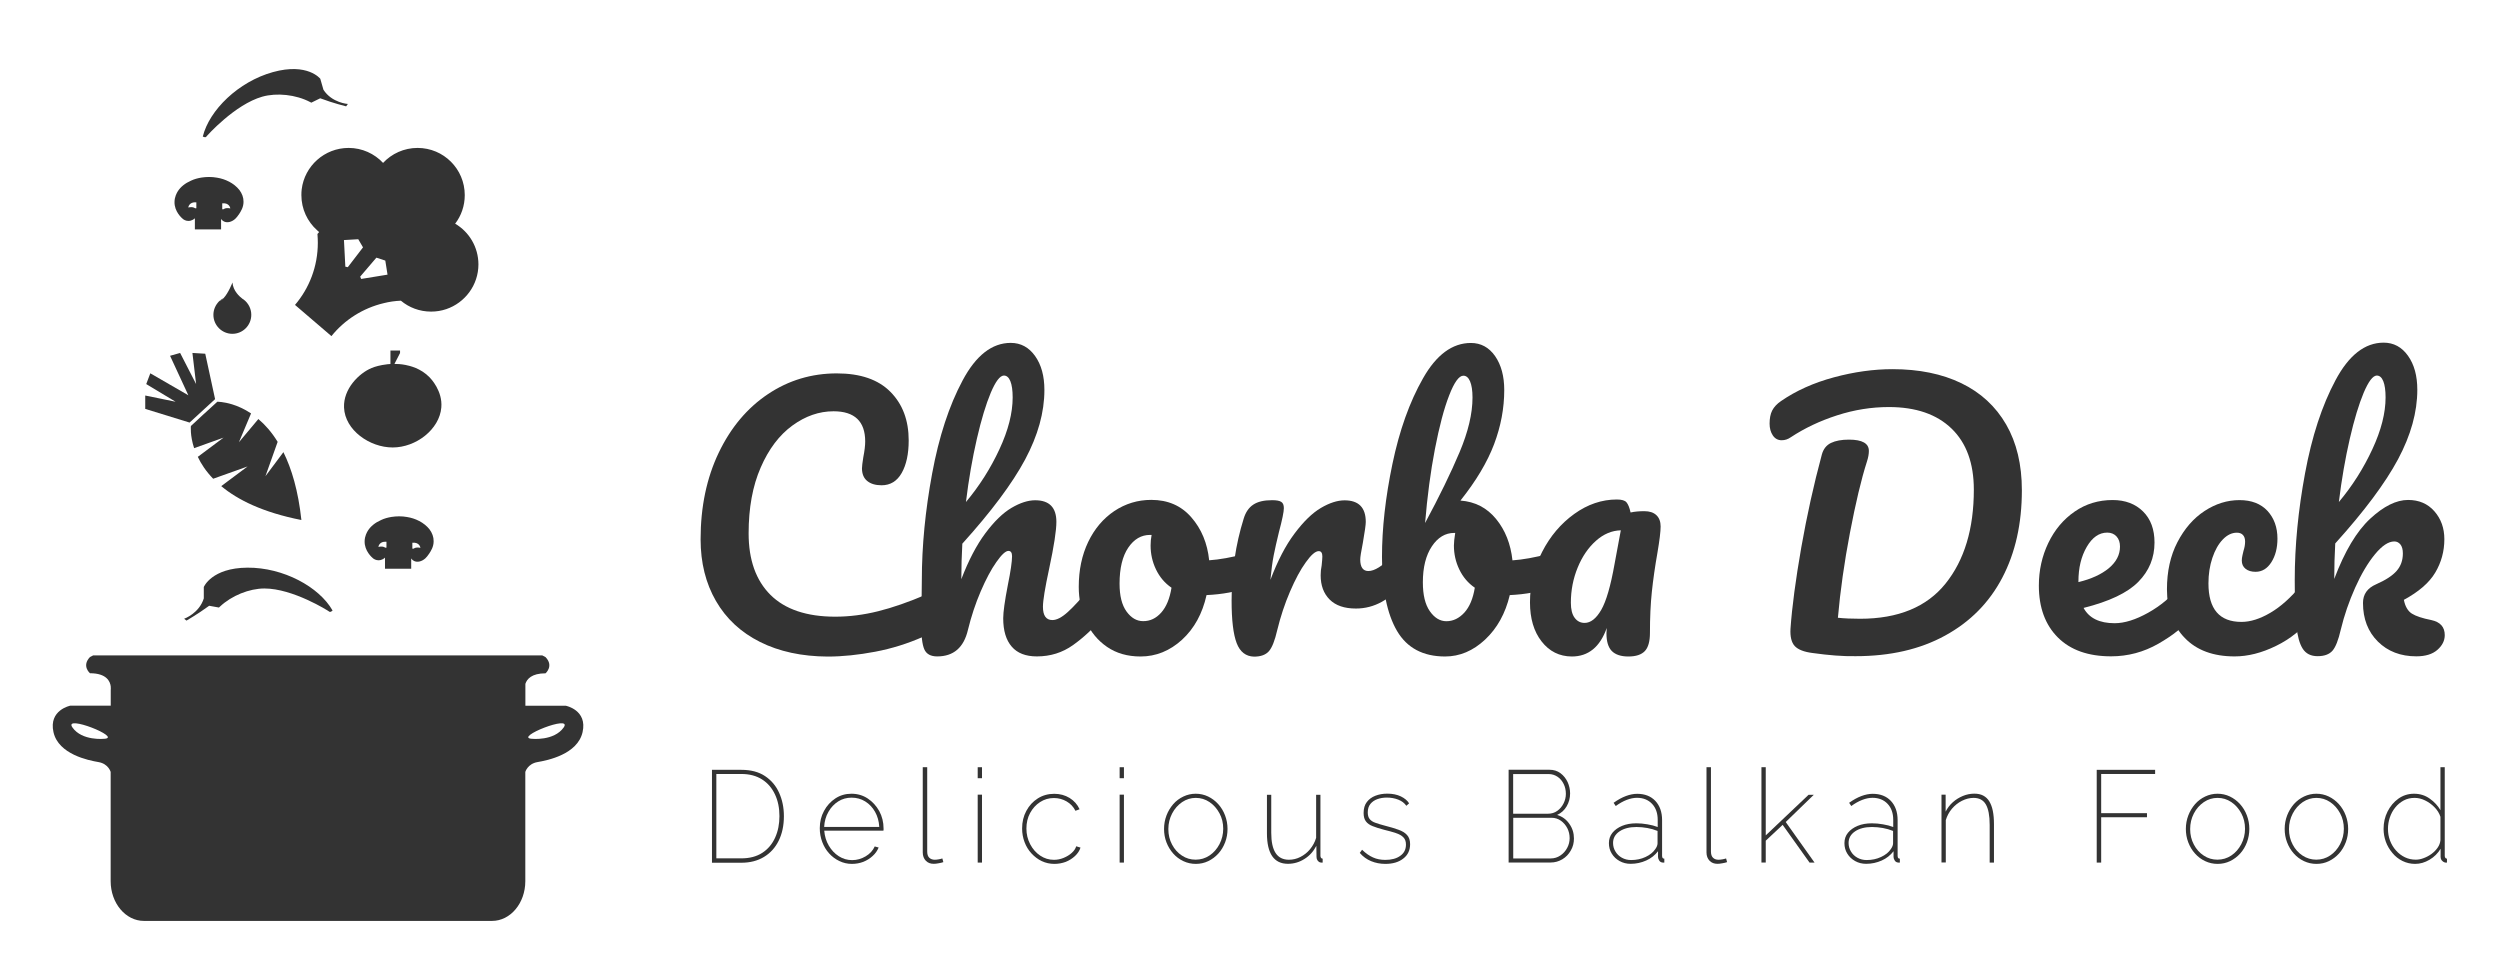 <?xml version="1.0" encoding="utf-8"?>
<!-- Generator: Adobe Illustrator 25.1.0, SVG Export Plug-In . SVG Version: 6.00 Build 0)  -->
<svg version="1.1" id="Layer_1" xmlns="http://www.w3.org/2000/svg" xmlns:xlink="http://www.w3.org/1999/xlink" x="0px" y="0px"
	 viewBox="0 0 325.33 127.11" style="enable-background:new 0 0 325.33 127.11;" xml:space="preserve">
<style type="text/css">
	.st0{fill:#333333;}
</style>
<g id="pot">
	<path class="st0" d="M73.63,91.84h-5.26v-2.85c0.2-0.62,0.81-1.37,2.62-1.37c0,0,1.12-0.95,0-2.11l-0.42-0.22H12.12l-0.41,0.21
		c-1.12,1.17,0,2.11,0,2.11c2.17,0,2.62,1.07,2.7,1.71c0.03,0.27,0,0.46,0,0.46v2.05H9.15c0,0-2.84,0.56-2.19,3.45
		s4.56,3.67,5.85,3.89c1.3,0.22,1.59,1.28,1.59,1.28v14.22c0,2.85,1.94,5.17,4.33,5.17h45.3c2.39,0,4.33-2.31,4.33-5.17v-14.22
		c0,0,0.3-1.06,1.59-1.28c1.29-0.22,5.2-1,5.86-3.89S73.63,91.84,73.63,91.84z M13.57,96.14c0,0-2.89,0.31-4.14-1.47
		C8.17,92.89,15.99,96,13.57,96.14z M73.35,94.67c-1.26,1.78-4.14,1.47-4.14,1.47C66.79,96,74.61,92.89,73.35,94.67z"/>
	<g id="Carot">
		<path class="st0" d="M28.79,63.26l3.43-2.56l-4.48,1.6c-0.94-0.97-1.58-1.95-2-2.85l3.35-2.5l-3.83,1.37
			c-0.55-1.68-0.42-2.88-0.42-2.88l1.69-1.57l0.04-0.03l1.71-1.56c0,0,0.78-0.01,1.93,0.34c0.71,0.22,1.56,0.58,2.46,1.18
			l-1.58,3.75l2.53-3.02c0.86,0.73,1.73,1.69,2.51,2.97l-1.59,4.47l2.34-3.13c1.07,2.16,1.93,5.02,2.34,8.83
			C34.2,66.68,30.92,65.04,28.79,63.26z"/>
		<polygon class="st0" points="18.9,51.47 18.9,53.21 24.67,54.99 27.99,51.94 26.71,46.03 25.04,45.93 25.52,49.98 23.44,45.93 
			22.13,46.3 24.51,51.44 19.56,48.58 19.03,49.98 22.85,52.28 		"/>
	</g>
	<path class="st0" d="M55.89,68.88c-0.34-0.43-0.8-0.8-1.35-1.09c-0.01,0-0.01-0.01-0.03-0.01c-0.46-0.24-0.98-0.41-1.54-0.5
		c-0.33-0.06-0.67-0.09-1.03-0.09c-0.34,0-0.67,0.03-1,0.08c-0.47,0.08-0.92,0.2-1.32,0.39c-0.01,0-0.03,0.01-0.04,0.02
		c-0.74,0.32-1.34,0.8-1.7,1.37c-0.13,0.21-0.42,0.71-0.43,1.38c-0.03,1.27,0.95,2.11,1.11,2.24c0.09,0.06,0.33,0.24,0.68,0.24
		c0.49,0.01,0.81-0.29,0.86-0.35v1.45h3.41v-1.34c0.14,0.2,0.3,0.3,0.39,0.34c0.43,0.2,0.99,0.06,1.44-0.34
		c0.15-0.14,0.34-0.36,0.52-0.64c0.22-0.34,0.57-0.87,0.57-1.59C56.44,69.88,56.24,69.35,55.89,68.88z M50.29,71.27h-0.17
		c0,0-0.23-0.24-0.88-0.1c0,0,0.09-0.76,1.05-0.67V71.27z M53.83,71.4h-0.17v-0.77c0.96-0.1,1.05,0.66,1.05,0.66
		C54.05,71.16,53.83,71.4,53.83,71.4z"/>
	<path class="st0" d="M31.15,24.72c-0.34-0.43-0.8-0.8-1.35-1.09c-0.01,0-0.01-0.01-0.03-0.01c-0.46-0.24-0.98-0.41-1.54-0.5
		c-0.33-0.06-0.67-0.09-1.03-0.09c-0.34,0-0.67,0.03-1,0.08c-0.47,0.08-0.92,0.2-1.32,0.39c-0.01,0-0.03,0.01-0.04,0.02
		c-0.74,0.32-1.34,0.8-1.7,1.37c-0.13,0.21-0.42,0.71-0.43,1.38c-0.03,1.27,0.95,2.11,1.11,2.24c0.09,0.06,0.33,0.24,0.68,0.24
		c0.49,0.01,0.81-0.29,0.86-0.35v1.45h3.41v-1.36c0.14,0.2,0.3,0.3,0.39,0.34c0.43,0.2,0.99,0.06,1.44-0.34
		c0.15-0.14,0.34-0.36,0.52-0.64c0.22-0.34,0.57-0.87,0.57-1.59C31.7,25.71,31.5,25.18,31.15,24.72z M25.55,27.1h-0.17
		c0,0-0.23-0.24-0.88-0.1c0,0,0.09-0.76,1.05-0.67V27.1z M29.09,27.23h-0.17v-0.77c0.96-0.1,1.05,0.66,1.05,0.66
		C29.32,26.99,29.09,27.23,29.09,27.23z"/>
	<path class="st0" d="M48.99,72.9"/>
	<path class="st0" d="M23.96,80.52c0,0,1.96-0.7,2.56-2.65v-1.48c0,0,1.01-2.49,5.68-2.52s9.33,2.5,11.08,5.58
		c0,0-0.28,0.27-0.42,0.15s-4.75-3.02-8.45-3.02c-1.95,0-4.27,0.92-5.8,2.37c-0.05,0.05-0.09,0.09-0.12,0.11
		c-0.42-0.08-0.85-0.15-1.27-0.23c-0.36,0.26-0.73,0.52-1.12,0.78c-0.63,0.42-1.24,0.8-1.83,1.15
		C24.16,80.68,24.06,80.6,23.96,80.52z"/>
	<path class="st0" d="M45.27,13.53c0,0-2.08-0.14-3.18-1.85l-0.41-1.43c0,0-1.65-2.12-6.16-0.87s-8.29,4.96-9.13,8.39
		c0,0,0.34,0.18,0.45,0.02c0.11-0.15,3.74-4.2,7.29-5.21c1.88-0.53,4.36-0.28,6.23,0.7c0.06,0.03,0.11,0.06,0.15,0.08
		c0.39-0.19,0.77-0.38,1.16-0.57c0.42,0.15,0.85,0.3,1.29,0.45c0.72,0.23,1.41,0.43,2.08,0.6C45.12,13.73,45.19,13.63,45.27,13.53z"
		/>
	<path class="st0" d="M29.03,38.83c0.02-0.01,0.03-0.02,0.05-0.03c-0.16,0.17-0.32,0.3-0.5,0.35
		C28.72,39.02,28.87,38.91,29.03,38.83z"/>
	<path class="st0" d="M31.7,38.99c0,0-0.06-0.04-0.17-0.11C31.6,38.91,31.65,38.95,31.7,38.99z"/>
	<path class="st0" d="M32.7,40.97c0,1.36-1.1,2.47-2.46,2.47c-1.36,0-2.47-1.11-2.47-2.47c0-0.69,0.29-1.31,0.74-1.76
		c0,0,0,0,0.01,0c0.02-0.02,0.04-0.04,0.06-0.06h0.01c0.17-0.05,0.34-0.18,0.5-0.35c0.64-0.67,1.16-2.04,1.16-2.04
		c0.08,1.1,0.93,1.84,1.3,2.12c0.1,0.08,0.17,0.11,0.17,0.11C32.31,39.44,32.7,40.16,32.7,40.97z"/>
	<path class="st0" d="M28.58,39.15c-0.03,0.02-0.04,0.04-0.06,0.06c-0.01,0-0.01,0-0.01,0C28.43,39.21,28.45,39.19,28.58,39.15z"/>
	<path class="st0" d="M57.43,53.03c-0.24,2.84-3.28,5.2-6.33,5.2c-2.98,0-6.21-2.24-6.33-5.2c-0.1-2.42,1.93-4.45,3.59-5.14
		c0.48-0.2,1.17-0.38,1.93-0.47l0.13-0.02c0.13-0.01,0.25-0.03,0.39-0.03v-1.75h1.25v0.32l-0.73,1.42c0.33,0,0.83,0.01,1.43,0.13
		c0.53,0.11,1.98,0.41,3.15,1.62C56.04,49.24,57.62,50.88,57.43,53.03z"/>
	<path class="st0" d="M59.23,29.11c0.79-1.03,1.25-2.32,1.25-3.72c0-3.4-2.75-6.14-6.14-6.14c-1.77,0-3.37,0.75-4.49,1.95
		c-1.12-1.2-2.72-1.95-4.48-1.95c-3.14,0-5.74,2.35-6.11,5.39c-0.03,0.25-0.04,0.5-0.04,0.75c0,1.82,0.79,3.45,2.04,4.57
		c0.09,0.08,0.18,0.16,0.27,0.24l-0.22,0.25c0.03,0.38,0.05,0.76,0.05,1.14c0,3.08-1.11,5.91-2.97,8.09l4.74,4.06
		c1.7-2.11,4.08-3.64,6.81-4.29c0.72-0.18,1.46-0.29,2.23-0.32c1.06,0.89,2.43,1.42,3.93,1.42c0.69,0,1.35-0.11,1.97-0.32
		c2.43-0.82,4.19-3.12,4.19-5.83C62.25,32.14,61.04,30.17,59.23,29.11z M44.94,34.7l-0.18-3.46l1.86-0.11l0.62,1.06l-1.98,2.58
		L44.94,34.7z M47,36.3L46.87,36l2.11-2.47l1.16,0.38l0.29,1.83L47,36.3z"/>
</g>
<g>
	<path class="st0" d="M98.91,83.54c-2.5-1.25-4.41-3.03-5.74-5.33c-1.33-2.3-2-4.98-2-8.03c0-4.23,0.79-7.99,2.36-11.27
		c1.57-3.28,3.71-5.82,6.4-7.62c2.69-1.8,5.68-2.7,8.97-2.7c3.06,0,5.39,0.8,6.97,2.4c1.59,1.6,2.38,3.71,2.38,6.33
		c0,1.76-0.31,3.17-0.91,4.23c-0.61,1.07-1.48,1.6-2.62,1.6c-0.79,0-1.42-0.19-1.87-0.56c-0.45-0.37-0.68-0.92-0.68-1.64
		c0-0.26,0.06-0.73,0.17-1.43c0.17-0.86,0.25-1.55,0.25-2.07c0-2.62-1.38-3.93-4.12-3.93c-1.87,0-3.66,0.62-5.36,1.86
		c-1.7,1.24-3.08,3.06-4.12,5.46c-1.05,2.4-1.57,5.26-1.57,8.57c0,3.45,0.95,6.12,2.85,8.01c1.9,1.88,4.71,2.83,8.42,2.83
		c1.84,0,3.71-0.24,5.59-0.71c1.89-0.47,3.98-1.2,6.27-2.18c0.43-0.17,0.78-0.26,1.06-0.26c0.45,0,0.79,0.17,1.02,0.52
		c0.23,0.34,0.34,0.79,0.34,1.34c0,1.76-0.94,3.05-2.81,3.89c-2.01,0.89-4.1,1.55-6.27,1.96s-4.23,0.63-6.19,0.63
		C104.34,85.42,101.4,84.79,98.91,83.54z"/>
	<path class="st0" d="M144.14,76.09c0.21,0.35,0.32,0.82,0.32,1.42c0,1.15-0.27,2.04-0.81,2.68c-1.3,1.53-2.64,2.78-4.02,3.76
		c-1.38,0.98-2.94,1.47-4.7,1.47c-1.45,0-2.54-0.42-3.27-1.27c-0.74-0.85-1.11-2.08-1.11-3.69c0-0.81,0.2-2.25,0.6-4.32
		c0.37-1.81,0.55-3.07,0.55-3.76c0-0.46-0.16-0.69-0.47-0.69c-0.37,0-0.89,0.48-1.57,1.45c-0.68,0.96-1.36,2.24-2.04,3.82
		c-0.68,1.58-1.23,3.25-1.66,5.01c-0.54,2.3-1.87,3.45-4,3.45c-0.85,0-1.41-0.31-1.68-0.93c-0.27-0.62-0.4-1.73-0.4-3.35
		c0-0.92,0.01-1.66,0.04-2.2l0.04-3.45c0-4.43,0.45-9.05,1.34-13.86c0.89-4.81,2.21-8.84,3.96-12.11c1.74-3.27,3.83-4.9,6.27-4.9
		c1.3,0,2.36,0.57,3.17,1.71c0.81,1.14,1.21,2.61,1.21,4.42c0,2.91-0.84,5.92-2.51,9.05c-1.67,3.12-4.4,6.77-8.17,10.95
		c-0.08,1.5-0.13,3.04-0.13,4.62c0.94-2.45,1.98-4.44,3.13-5.98c1.15-1.54,2.28-2.64,3.4-3.3c1.12-0.66,2.15-0.99,3.08-0.99
		c1.84,0,2.76,0.94,2.76,2.81c0,1.12-0.31,3.15-0.94,6.09c-0.54,2.5-0.81,4.16-0.81,4.96c0,1.15,0.41,1.73,1.23,1.73
		c0.57,0,1.24-0.35,2.02-1.06c0.78-0.7,1.82-1.85,3.13-3.43c0.34-0.4,0.72-0.6,1.15-0.6C143.63,75.57,143.92,75.74,144.14,76.09z
		 M128.93,51.11c-0.62,1.48-1.23,3.48-1.81,6c-0.58,2.52-1.06,5.26-1.42,8.22c1.76-2.1,3.21-4.39,4.36-6.87
		c1.15-2.47,1.72-4.72,1.72-6.74c0-0.92-0.1-1.63-0.3-2.12c-0.2-0.49-0.48-0.73-0.85-0.73C130.12,48.89,129.56,49.63,128.93,51.11z"
		/>
	<path class="st0" d="M163.55,72.51c0.2,0.38,0.3,0.85,0.3,1.43c0,1.38-0.41,2.2-1.23,2.46c-1.7,0.6-3.57,0.95-5.61,1.04
		c-0.54,2.42-1.6,4.35-3.19,5.81c-1.59,1.45-3.39,2.18-5.4,2.18c-1.7,0-3.15-0.42-4.36-1.25s-2.12-1.94-2.74-3.32
		c-0.62-1.38-0.94-2.88-0.94-4.49c0-2.19,0.41-4.14,1.23-5.85c0.82-1.71,1.96-3.05,3.4-4.02c1.45-0.96,3.05-1.45,4.81-1.45
		c2.15,0,3.89,0.75,5.21,2.27c1.32,1.51,2.09,3.38,2.32,5.59c1.33-0.09,2.92-0.37,4.76-0.86c0.23-0.06,0.43-0.09,0.6-0.09
		C163.07,71.94,163.35,72.13,163.55,72.51z M151.11,79.72c0.67-0.75,1.11-1.83,1.34-3.24c-0.88-0.6-1.55-1.4-2.02-2.38
		c-0.47-0.98-0.7-2.01-0.7-3.11c0-0.46,0.04-0.92,0.13-1.38h-0.21c-1.13,0-2.08,0.55-2.83,1.66c-0.75,1.11-1.13,2.67-1.13,4.68
		c0,1.58,0.3,2.79,0.91,3.63c0.61,0.84,1.33,1.25,2.15,1.25C149.66,80.84,150.44,80.47,151.11,79.72z"/>
	<path class="st0" d="M160.93,83.69c-0.44-1.15-0.66-2.99-0.66-5.53c0-3.74,0.52-7.3,1.57-10.66c0.25-0.83,0.67-1.45,1.25-1.83
		c0.58-0.39,1.4-0.58,2.45-0.58c0.57,0,0.96,0.07,1.19,0.22c0.23,0.14,0.34,0.42,0.34,0.82c0,0.46-0.21,1.5-0.64,3.11
		c-0.28,1.15-0.51,2.16-0.68,3.02c-0.17,0.86-0.31,1.93-0.43,3.2c0.94-2.48,1.98-4.49,3.15-6.04c1.16-1.55,2.3-2.66,3.42-3.32
		c1.12-0.66,2.15-0.99,3.08-0.99c1.84,0,2.76,0.94,2.76,2.81c0,0.37-0.13,1.28-0.38,2.72c-0.23,1.15-0.34,1.87-0.34,2.16
		c0,1.01,0.36,1.51,1.06,1.51c0.79,0,1.81-0.63,3.06-1.9c0.37-0.37,0.75-0.56,1.15-0.56c0.37,0,0.66,0.17,0.87,0.5
		s0.32,0.77,0.32,1.32c0,1.07-0.28,1.9-0.85,2.5c-0.79,0.84-1.72,1.55-2.79,2.14c-1.06,0.59-2.19,0.88-3.38,0.88
		c-1.5,0-2.64-0.39-3.42-1.17c-0.78-0.78-1.17-1.83-1.17-3.15c0-0.43,0.04-0.86,0.13-1.29c0.06-0.58,0.09-0.96,0.09-1.17
		c0-0.46-0.16-0.69-0.47-0.69c-0.43,0-0.99,0.48-1.68,1.45c-0.7,0.96-1.38,2.24-2.06,3.82c-0.68,1.58-1.23,3.25-1.66,5.01
		c-0.31,1.35-0.67,2.27-1.08,2.74c-0.41,0.47-1.06,0.71-1.94,0.71C162.13,85.42,161.37,84.84,160.93,83.69z"/>
	<path class="st0" d="M203.02,72.51c0.2,0.38,0.3,0.85,0.3,1.43c0,0.72-0.1,1.27-0.3,1.66c-0.2,0.39-0.51,0.65-0.94,0.8
		c-1.7,0.6-3.57,0.95-5.61,1.04c-0.57,2.39-1.64,4.32-3.21,5.79s-3.31,2.2-5.21,2.2c-2.86,0-4.95-1.11-6.25-3.32
		c-1.3-2.22-1.96-5.43-1.96-9.63c0-3.71,0.45-7.75,1.36-12.11c0.91-4.36,2.23-8.07,3.98-11.14c1.74-3.07,3.82-4.6,6.23-4.6
		c1.3,0,2.35,0.57,3.15,1.71c0.79,1.14,1.19,2.61,1.19,4.42c0,2.36-0.44,4.71-1.32,7.04c-0.88,2.33-2.34,4.78-4.38,7.34
		c1.9,0.14,3.45,0.94,4.64,2.4c1.19,1.45,1.9,3.25,2.13,5.38c1.33-0.09,2.92-0.37,4.76-0.86c0.17-0.06,0.37-0.09,0.6-0.09
		C202.53,71.94,202.82,72.13,203.02,72.51z M190.56,79.72c0.68-0.75,1.13-1.83,1.36-3.24c-0.88-0.6-1.55-1.4-2.02-2.38
		c-0.47-0.98-0.7-2.01-0.7-3.11c0-0.4,0.06-0.95,0.17-1.64h-0.13c-1.16,0-2.13,0.58-2.91,1.75c-0.78,1.17-1.17,2.73-1.17,4.68
		c0,1.64,0.3,2.89,0.91,3.76s1.33,1.3,2.15,1.3C189.09,80.84,189.87,80.47,190.56,79.72z M188.58,51.46
		c-0.67,1.71-1.28,4.04-1.85,6.97c-0.57,2.94-0.99,6.15-1.28,9.63c1.87-3.48,3.37-6.56,4.49-9.22c1.12-2.66,1.68-5.03,1.68-7.1
		c0-0.92-0.11-1.63-0.32-2.12s-0.5-0.73-0.87-0.73C189.86,48.89,189.24,49.75,188.58,51.46z"/>
	<path class="st0" d="M200.61,83.47c-1.01-1.29-1.51-2.99-1.51-5.09c0-2.3,0.52-4.48,1.57-6.54c1.05-2.06,2.45-3.71,4.19-4.96
		c1.74-1.25,3.59-1.88,5.55-1.88c0.62,0,1.04,0.12,1.25,0.37c0.21,0.25,0.39,0.68,0.53,1.32c0.54-0.12,1.13-0.17,1.79-0.17
		c0.68,0,1.2,0.17,1.57,0.52c0.37,0.35,0.55,0.84,0.55,1.47c0,0.66-0.14,1.81-0.42,3.45c-0.31,1.76-0.55,3.43-0.72,5.03
		c-0.17,1.6-0.25,3.39-0.25,5.38c0,1.09-0.22,1.88-0.66,2.35c-0.44,0.47-1.16,0.71-2.15,0.71c-0.96,0-1.68-0.24-2.15-0.71
		c-0.47-0.48-0.7-1.25-0.7-2.31l0.04-0.69c-0.88,2.48-2.4,3.71-4.55,3.71C202.93,85.42,201.62,84.77,200.61,83.47z M208.37,79.37
		c0.65-1.12,1.23-3.12,1.74-6l0.81-4.36c-1.16,0.03-2.24,0.48-3.23,1.36s-1.79,2.04-2.38,3.48c-0.59,1.44-0.89,2.96-0.89,4.58
		c0,0.86,0.16,1.52,0.49,1.96c0.33,0.45,0.76,0.67,1.3,0.67C207,81.06,207.72,80.49,208.37,79.37z"/>
	<path class="st0" d="M235.89,84.98c-1.13-0.14-1.91-0.45-2.34-0.91c-0.42-0.46-0.61-1.21-0.55-2.25c0.2-2.85,0.67-6.37,1.4-10.56
		c0.74-4.19,1.63-8.22,2.68-12.11c0.2-0.72,0.59-1.22,1.19-1.51c0.6-0.29,1.38-0.43,2.34-0.43c1.73,0,2.59,0.49,2.59,1.47
		c0,0.4-0.08,0.86-0.25,1.38c-0.74,2.3-1.47,5.39-2.21,9.26s-1.26,7.56-1.57,11.07c0.85,0.09,1.81,0.13,2.89,0.13
		c4.96,0,8.67-1.53,11.12-4.58c2.45-3.05,3.68-7.12,3.68-12.22c0-3.42-0.96-6.07-2.89-7.94c-1.93-1.87-4.65-2.81-8.17-2.81
		c-2.27,0-4.51,0.36-6.74,1.08c-2.23,0.72-4.23,1.67-6.02,2.85c-0.37,0.26-0.76,0.39-1.19,0.39c-0.48,0-0.87-0.21-1.15-0.63
		s-0.42-0.93-0.42-1.53c0-0.69,0.11-1.26,0.34-1.71c0.23-0.45,0.61-0.86,1.15-1.23c1.96-1.35,4.25-2.38,6.89-3.09
		c2.64-0.71,5.17-1.06,7.61-1.06c3.46,0,6.45,0.61,8.97,1.83c2.52,1.22,4.47,3.02,5.83,5.38c1.36,2.36,2.04,5.21,2.04,8.55
		c0,4.35-0.85,8.14-2.55,11.38s-4.18,5.75-7.44,7.53c-3.26,1.79-7.14,2.68-11.65,2.68C239.82,85.42,237.96,85.27,235.89,84.98z"/>
	<path class="st0" d="M285.8,76.09c0.21,0.35,0.32,0.82,0.32,1.42c0,1.15-0.27,2.04-0.81,2.68c-1.05,1.3-2.53,2.49-4.44,3.58
		c-1.91,1.09-3.96,1.64-6.15,1.64c-2.98,0-5.29-0.82-6.93-2.46c-1.64-1.64-2.47-3.89-2.47-6.74c0-1.99,0.41-3.84,1.23-5.55
		c0.82-1.71,1.96-3.07,3.42-4.08c1.46-1.01,3.11-1.51,4.95-1.51c1.64,0,2.96,0.5,3.96,1.49s1.49,2.34,1.49,4.04
		c0,1.99-0.7,3.69-2.11,5.12s-3.78,2.55-7.12,3.39c0.71,1.32,2.06,1.99,4.04,1.99c1.28,0,2.73-0.45,4.36-1.36
		c1.63-0.91,3.04-2.09,4.23-3.56c0.34-0.4,0.72-0.6,1.15-0.6C285.29,75.57,285.59,75.74,285.8,76.09z M271.55,71.17
		c-0.72,1.24-1.08,2.73-1.08,4.49v0.09c1.67-0.4,2.99-1.01,3.96-1.81c0.96-0.81,1.45-1.74,1.45-2.81c0-0.55-0.15-0.99-0.45-1.32
		c-0.3-0.33-0.7-0.5-1.21-0.5C273.16,69.31,272.27,69.93,271.55,71.17z"/>
	<path class="st0" d="M284.31,83.02c-1.55-1.6-2.32-3.71-2.32-6.33c0-2.33,0.45-4.38,1.36-6.13s2.08-3.11,3.53-4.06
		c1.45-0.95,2.96-1.42,4.55-1.42c1.56,0,2.77,0.47,3.64,1.4c0.86,0.94,1.3,2.14,1.3,3.61c0,1.21-0.26,2.23-0.79,3.07
		c-0.53,0.83-1.21,1.25-2.06,1.25c-0.54,0-0.97-0.13-1.3-0.39s-0.49-0.62-0.49-1.08c0-0.2,0.03-0.43,0.09-0.69
		c0.06-0.26,0.1-0.45,0.13-0.56c0.14-0.43,0.21-0.83,0.21-1.21c0-0.37-0.09-0.66-0.28-0.86c-0.18-0.2-0.45-0.3-0.79-0.3
		c-0.65,0-1.26,0.29-1.83,0.88c-0.57,0.59-1.02,1.39-1.36,2.4c-0.34,1.01-0.51,2.12-0.51,3.32c0,3.34,1.43,5.01,4.3,5.01
		c1.16,0,2.42-0.4,3.76-1.19c1.35-0.79,2.67-1.98,3.98-3.56c0.34-0.4,0.72-0.6,1.15-0.6c0.37,0,0.66,0.17,0.87,0.52
		c0.21,0.35,0.32,0.82,0.32,1.42c0,1.09-0.27,1.99-0.81,2.68c-1.33,1.67-2.93,2.96-4.79,3.86c-1.86,0.91-3.65,1.36-5.38,1.36
		C288.02,85.42,285.85,84.62,284.31,83.02z"/>
	<path class="st0" d="M318.14,82.65c0,0.72-0.32,1.36-0.96,1.92c-0.64,0.56-1.55,0.84-2.74,0.84c-2.04,0-3.71-0.64-5-1.92
		c-1.29-1.28-1.94-2.96-1.94-5.03c0-1.12,0.57-1.93,1.7-2.42c1.25-0.55,2.14-1.13,2.68-1.75c0.54-0.62,0.81-1.37,0.81-2.27
		c0-0.52-0.11-0.91-0.32-1.17c-0.21-0.26-0.48-0.39-0.79-0.39c-0.77,0-1.61,0.56-2.53,1.68c-0.92,1.12-1.78,2.57-2.57,4.34
		c-0.79,1.77-1.42,3.59-1.87,5.46c-0.31,1.35-0.67,2.27-1.08,2.74c-0.41,0.47-1.06,0.71-1.93,0.71c-0.88,0-1.52-0.32-1.94-0.97
		s-0.69-1.65-0.83-3c-0.14-1.35-0.21-3.34-0.21-5.96c0-4.43,0.45-9.05,1.34-13.86c0.89-4.81,2.21-8.84,3.96-12.11
		c1.74-3.27,3.83-4.9,6.27-4.9c1.3,0,2.36,0.57,3.17,1.71c0.81,1.14,1.21,2.61,1.21,4.42c0,2.91-0.84,5.92-2.51,9.05
		c-1.67,3.12-4.4,6.77-8.17,10.95c-0.08,1.5-0.13,3.04-0.13,4.62c1.36-3.6,2.92-6.21,4.68-7.84s3.4-2.44,4.93-2.44
		c1.42,0,2.56,0.49,3.42,1.47c0.86,0.98,1.3,2.19,1.3,3.63c0,1.58-0.4,3.04-1.19,4.36c-0.79,1.33-2.16,2.5-4.08,3.54
		c0.17,0.86,0.52,1.46,1.04,1.79c0.52,0.33,1.37,0.61,2.53,0.84C317.56,80.94,318.14,81.59,318.14,82.65z M307.59,51.11
		c-0.62,1.48-1.23,3.48-1.81,6s-1.06,5.26-1.42,8.22c1.76-2.1,3.21-4.39,4.36-6.87c1.15-2.47,1.72-4.72,1.72-6.74
		c0-0.92-0.1-1.63-0.3-2.12s-0.48-0.73-0.85-0.73C308.78,48.89,308.22,49.63,307.59,51.11z"/>
</g>
<g>
	<path class="st0" d="M92.65,112.25v-12.07h3.83c1.23,0,2.26,0.27,3.07,0.81c0.81,0.54,1.43,1.26,1.84,2.18
		c0.41,0.91,0.62,1.92,0.62,3.04c0,1.22-0.23,2.29-0.68,3.2c-0.45,0.91-1.09,1.61-1.92,2.11c-0.83,0.5-1.81,0.75-2.93,0.75H92.65z
		 M101.43,106.2c0-1.05-0.19-2-0.58-2.82c-0.39-0.83-0.94-1.48-1.68-1.95s-1.63-0.71-2.7-0.71h-3.25v10.98h3.25
		c1.08,0,1.99-0.24,2.73-0.72c0.74-0.48,1.29-1.14,1.67-1.98S101.43,107.23,101.43,106.2z"/>
	<path class="st0" d="M110.86,112.42c-0.57,0-1.11-0.12-1.63-0.37c-0.51-0.24-0.96-0.58-1.34-1s-0.68-0.92-0.89-1.48
		c-0.21-0.56-0.32-1.16-0.32-1.79c0-0.82,0.18-1.58,0.55-2.25c0.36-0.68,0.86-1.22,1.48-1.63c0.62-0.41,1.32-0.61,2.09-0.61
		c0.79,0,1.5,0.21,2.12,0.62s1.12,0.96,1.5,1.64c0.37,0.68,0.56,1.44,0.56,2.28c0,0.04,0,0.09,0,0.14c0,0.04-0.01,0.09-0.02,0.13
		h-7.7c0.06,0.71,0.25,1.36,0.59,1.94s0.77,1.04,1.3,1.38s1.11,0.51,1.74,0.51c0.63,0,1.22-0.17,1.77-0.5
		c0.55-0.33,0.94-0.76,1.17-1.28l0.51,0.14c-0.17,0.41-0.42,0.78-0.78,1.1c-0.35,0.33-0.76,0.58-1.23,0.77
		C111.87,112.33,111.38,112.42,110.86,112.42z M107.25,107.61h7.17c-0.04-0.75-0.23-1.4-0.55-1.97c-0.32-0.57-0.75-1.02-1.28-1.35
		s-1.12-0.49-1.77-0.49c-0.64,0-1.22,0.16-1.74,0.49s-0.95,0.78-1.27,1.35C107.47,106.22,107.29,106.88,107.25,107.61z"/>
	<path class="st0" d="M120.08,99.84h0.58v10.97c0,0.37,0.09,0.64,0.27,0.81s0.42,0.26,0.72,0.26c0.14,0,0.31-0.02,0.49-0.05
		s0.34-0.07,0.49-0.12l0.13,0.48c-0.17,0.06-0.37,0.11-0.62,0.15c-0.25,0.05-0.46,0.07-0.64,0.07c-0.42,0-0.76-0.13-1.02-0.4
		c-0.26-0.27-0.4-0.63-0.4-1.09V99.84z"/>
	<path class="st0" d="M127.23,101.27v-1.43h0.56v1.43H127.23z M127.23,112.25v-8.84h0.56v8.84H127.23z"/>
	<path class="st0" d="M137.21,112.42c-0.58,0-1.13-0.12-1.64-0.36c-0.51-0.24-0.95-0.58-1.34-1c-0.39-0.42-0.69-0.91-0.9-1.47
		c-0.21-0.55-0.32-1.15-0.32-1.78c0-0.85,0.18-1.61,0.55-2.29c0.36-0.68,0.86-1.22,1.49-1.62c0.63-0.4,1.35-0.6,2.14-0.6
		c0.75,0,1.41,0.18,2,0.54c0.58,0.36,1.02,0.85,1.3,1.47l-0.54,0.2c-0.26-0.52-0.65-0.93-1.15-1.22s-1.05-0.44-1.66-0.44
		c-0.66,0-1.26,0.18-1.8,0.53c-0.54,0.35-0.97,0.83-1.29,1.42s-0.48,1.27-0.48,2.02c0,0.74,0.16,1.41,0.49,2.04s0.76,1.12,1.3,1.48
		c0.55,0.37,1.14,0.55,1.79,0.55c0.43,0,0.85-0.08,1.26-0.25s0.76-0.38,1.06-0.65c0.3-0.27,0.49-0.55,0.58-0.86l0.56,0.17
		c-0.13,0.41-0.37,0.77-0.72,1.1c-0.35,0.32-0.75,0.58-1.21,0.76C138.21,112.33,137.72,112.42,137.21,112.42z"/>
	<path class="st0" d="M145.7,101.27v-1.43h0.56v1.43H145.7z M145.7,112.25v-8.84h0.56v8.84H145.7z"/>
	<path class="st0" d="M155.61,112.42c-0.57,0-1.11-0.12-1.62-0.36c-0.51-0.24-0.95-0.57-1.32-0.99c-0.37-0.42-0.67-0.91-0.88-1.46
		c-0.21-0.55-0.31-1.13-0.31-1.74c0-0.62,0.11-1.21,0.32-1.76c0.21-0.55,0.51-1.04,0.88-1.47c0.37-0.42,0.81-0.75,1.32-0.99
		c0.51-0.24,1.04-0.36,1.6-0.36c0.57,0,1.11,0.12,1.61,0.36c0.5,0.24,0.94,0.57,1.32,0.99c0.38,0.42,0.68,0.91,0.89,1.47
		c0.21,0.55,0.32,1.14,0.32,1.76c0,0.61-0.1,1.19-0.31,1.74c-0.21,0.55-0.5,1.04-0.88,1.46c-0.38,0.42-0.82,0.75-1.32,0.99
		S156.19,112.42,155.61,112.42z M152.04,107.89c0,0.74,0.16,1.41,0.48,2.01c0.32,0.61,0.75,1.09,1.29,1.44
		c0.54,0.36,1.13,0.53,1.78,0.53c0.66,0,1.26-0.18,1.8-0.54c0.54-0.36,0.97-0.85,1.3-1.47c0.32-0.62,0.49-1.29,0.49-2.01
		c0-0.74-0.16-1.41-0.49-2.02s-0.76-1.1-1.3-1.46c-0.54-0.36-1.13-0.54-1.78-0.54c-0.64,0-1.23,0.18-1.78,0.55
		c-0.54,0.37-0.98,0.86-1.3,1.48S152.04,107.15,152.04,107.89z"/>
	<path class="st0" d="M164.87,108.45v-5.02h0.56v4.95c0,1.18,0.19,2.05,0.57,2.63s0.96,0.87,1.73,0.87c0.52,0,1.02-0.12,1.49-0.36
		s0.9-0.57,1.26-1.01c0.36-0.44,0.63-0.93,0.79-1.48v-5.6h0.56v7.94c0,0.11,0.03,0.2,0.08,0.27c0.06,0.07,0.13,0.1,0.21,0.1v0.51
		c-0.08,0-0.14,0-0.19,0c-0.05,0-0.09-0.01-0.12-0.02c-0.14-0.03-0.26-0.12-0.35-0.25c-0.09-0.13-0.14-0.28-0.14-0.45l-0.02-1.46
		c-0.37,0.72-0.89,1.3-1.55,1.71c-0.66,0.42-1.38,0.63-2.15,0.63c-0.9,0-1.59-0.33-2.05-1C165.1,110.75,164.87,109.76,164.87,108.45
		z"/>
	<path class="st0" d="M180.28,112.42c-0.66,0-1.28-0.12-1.84-0.35c-0.57-0.23-1.07-0.59-1.49-1.08l0.3-0.41
		c0.46,0.45,0.94,0.79,1.42,1c0.48,0.22,1.02,0.32,1.6,0.32c0.8,0,1.46-0.17,1.95-0.53c0.5-0.35,0.74-0.84,0.74-1.46
		c0-0.41-0.11-0.72-0.34-0.95c-0.22-0.23-0.55-0.41-0.97-0.55c-0.43-0.14-0.94-0.29-1.54-0.43c-0.6-0.16-1.09-0.31-1.48-0.47
		c-0.39-0.15-0.69-0.36-0.88-0.62c-0.2-0.26-0.3-0.62-0.3-1.09c0-0.59,0.14-1.07,0.42-1.43c0.28-0.37,0.65-0.64,1.12-0.82
		s0.98-0.27,1.54-0.27c0.68,0,1.27,0.12,1.77,0.36c0.49,0.24,0.85,0.54,1.07,0.9l-0.36,0.32c-0.24-0.35-0.59-0.62-1.05-0.8
		s-0.96-0.27-1.49-0.27c-0.44,0-0.85,0.07-1.22,0.2s-0.68,0.34-0.91,0.62c-0.23,0.28-0.35,0.65-0.35,1.11
		c0,0.37,0.08,0.66,0.25,0.87c0.17,0.2,0.41,0.37,0.74,0.48c0.33,0.12,0.75,0.25,1.25,0.38c0.67,0.17,1.25,0.34,1.74,0.52
		c0.49,0.17,0.87,0.4,1.13,0.69c0.26,0.28,0.4,0.68,0.4,1.19c0,0.79-0.29,1.42-0.88,1.87C182.03,112.19,181.25,112.42,180.28,112.42
		z"/>
	<path class="st0" d="M204.82,109.12c0,0.57-0.13,1.09-0.41,1.56c-0.27,0.48-0.63,0.86-1.1,1.14s-0.97,0.42-1.52,0.42h-5.47v-12.07
		h5.32c0.55,0,1.03,0.15,1.43,0.45c0.4,0.3,0.71,0.69,0.93,1.16c0.21,0.47,0.32,0.96,0.32,1.47c0,0.61-0.15,1.17-0.45,1.68
		c-0.3,0.51-0.71,0.88-1.24,1.12c0.67,0.2,1.2,0.59,1.59,1.16C204.63,107.78,204.82,108.42,204.82,109.12z M196.91,100.72v5.17h4.54
		c0.45,0,0.85-0.12,1.2-0.37c0.35-0.25,0.62-0.57,0.82-0.97c0.2-0.4,0.3-0.81,0.3-1.24c0-0.46-0.09-0.89-0.28-1.28
		c-0.19-0.39-0.45-0.71-0.79-0.94s-0.72-0.36-1.15-0.36H196.91z M204.26,109.07c0-0.46-0.1-0.9-0.3-1.29
		c-0.21-0.4-0.48-0.72-0.84-0.98c-0.36-0.25-0.76-0.38-1.2-0.38h-5v5.29h4.89c0.45,0,0.87-0.13,1.24-0.38
		c0.38-0.25,0.67-0.58,0.89-0.99S204.26,109.51,204.26,109.07z"/>
	<path class="st0" d="M209.37,109.72c0-0.52,0.15-0.97,0.46-1.35c0.31-0.38,0.73-0.68,1.26-0.9c0.53-0.22,1.14-0.33,1.85-0.33
		c0.46,0,0.94,0.04,1.44,0.13c0.5,0.08,0.94,0.2,1.34,0.35v-0.93c0-0.86-0.24-1.56-0.73-2.08s-1.15-0.79-1.97-0.79
		c-0.42,0-0.86,0.09-1.33,0.27c-0.47,0.18-0.95,0.45-1.43,0.8l-0.28-0.42c0.56-0.4,1.09-0.69,1.6-0.88c0.51-0.19,1-0.29,1.47-0.29
		c0.99,0,1.78,0.31,2.36,0.92c0.58,0.62,0.88,1.45,0.88,2.5v4.65c0,0.12,0.03,0.22,0.07,0.28c0.05,0.06,0.12,0.09,0.22,0.09v0.51
		c-0.08,0-0.14,0-0.19,0c-0.05,0-0.09-0.01-0.12-0.02c-0.15-0.03-0.28-0.12-0.36-0.26c-0.09-0.14-0.14-0.28-0.15-0.44v-0.76
		c-0.4,0.52-0.91,0.93-1.54,1.21s-1.3,0.43-2.02,0.43c-0.53,0-1.01-0.12-1.44-0.36c-0.43-0.24-0.77-0.56-1.02-0.97
		C209.49,110.68,209.37,110.22,209.37,109.72z M215.41,110.49c0.1-0.13,0.17-0.27,0.22-0.4c0.05-0.13,0.07-0.25,0.07-0.35v-1.61
		c-0.43-0.17-0.87-0.3-1.33-0.38c-0.46-0.08-0.93-0.13-1.41-0.13c-0.91,0-1.65,0.19-2.21,0.57c-0.56,0.38-0.84,0.88-0.84,1.5
		c0,0.41,0.1,0.78,0.31,1.12c0.2,0.34,0.48,0.61,0.84,0.81s0.76,0.3,1.2,0.3c0.68,0,1.31-0.13,1.88-0.4
		C214.7,111.26,215.12,110.92,215.41,110.49z"/>
	<path class="st0" d="M222.07,99.84h0.58v10.97c0,0.37,0.09,0.64,0.27,0.81c0.18,0.18,0.42,0.26,0.72,0.26
		c0.14,0,0.31-0.02,0.49-0.05s0.34-0.07,0.49-0.12l0.13,0.48c-0.17,0.06-0.37,0.11-0.62,0.15c-0.25,0.05-0.46,0.07-0.64,0.07
		c-0.42,0-0.76-0.13-1.02-0.4c-0.26-0.27-0.4-0.63-0.4-1.09V99.84z"/>
	<path class="st0" d="M235.48,112.25l-3.5-4.91l-2.2,2.06v2.84h-0.56V99.84h0.56v8.87l5.57-5.28h0.68l-3.65,3.54l3.75,5.28H235.48z"
		/>
	<path class="st0" d="M240.02,109.72c0-0.52,0.15-0.97,0.46-1.35c0.31-0.38,0.73-0.68,1.26-0.9c0.53-0.22,1.14-0.33,1.85-0.33
		c0.46,0,0.94,0.04,1.44,0.13c0.5,0.08,0.94,0.2,1.34,0.35v-0.93c0-0.86-0.24-1.56-0.73-2.08s-1.15-0.79-1.97-0.79
		c-0.42,0-0.86,0.09-1.33,0.27c-0.47,0.18-0.95,0.45-1.43,0.8l-0.28-0.42c0.56-0.4,1.09-0.69,1.6-0.88c0.51-0.19,1-0.29,1.47-0.29
		c0.99,0,1.78,0.31,2.36,0.92c0.58,0.62,0.88,1.45,0.88,2.5v4.65c0,0.12,0.03,0.22,0.07,0.28c0.05,0.06,0.12,0.09,0.22,0.09v0.51
		c-0.08,0-0.14,0-0.19,0c-0.05,0-0.09-0.01-0.12-0.02c-0.15-0.03-0.28-0.12-0.36-0.26c-0.09-0.14-0.14-0.28-0.15-0.44v-0.76
		c-0.4,0.52-0.91,0.93-1.54,1.21s-1.3,0.43-2.02,0.43c-0.53,0-1.01-0.12-1.44-0.36c-0.43-0.24-0.77-0.56-1.02-0.97
		C240.14,110.68,240.02,110.22,240.02,109.72z M246.06,110.49c0.1-0.13,0.17-0.27,0.22-0.4c0.05-0.13,0.07-0.25,0.07-0.35v-1.61
		c-0.43-0.17-0.87-0.3-1.33-0.38c-0.46-0.08-0.93-0.13-1.41-0.13c-0.91,0-1.65,0.19-2.21,0.57c-0.56,0.38-0.84,0.88-0.84,1.5
		c0,0.41,0.1,0.78,0.31,1.12c0.2,0.34,0.48,0.61,0.84,0.81s0.76,0.3,1.2,0.3c0.68,0,1.31-0.13,1.88-0.4
		C245.35,111.26,245.78,110.92,246.06,110.49z"/>
	<path class="st0" d="M259.48,112.25h-0.56v-4.92c0-1.2-0.17-2.08-0.5-2.65s-0.87-0.85-1.59-0.85c-0.52,0-1.02,0.13-1.52,0.38
		c-0.5,0.25-0.93,0.6-1.3,1.03c-0.37,0.44-0.63,0.93-0.8,1.48v5.51h-0.56v-8.82h0.54v2.21c0.23-0.46,0.54-0.87,0.93-1.22
		c0.39-0.35,0.83-0.62,1.31-0.82s0.98-0.3,1.49-0.3c0.45,0,0.84,0.08,1.16,0.25c0.32,0.17,0.59,0.42,0.79,0.75s0.36,0.74,0.46,1.24
		c0.1,0.5,0.15,1.08,0.15,1.73V112.25z"/>
	<path class="st0" d="M272.85,112.25v-12.07h7.6v0.54h-7.02v5.1h5.96v0.53h-5.96v5.9H272.85z"/>
	<path class="st0" d="M288.58,112.42c-0.57,0-1.11-0.12-1.62-0.36c-0.51-0.24-0.95-0.57-1.32-0.99c-0.38-0.42-0.67-0.91-0.88-1.46
		c-0.21-0.55-0.31-1.13-0.31-1.74c0-0.62,0.11-1.21,0.32-1.76c0.21-0.55,0.51-1.04,0.88-1.47c0.37-0.42,0.81-0.75,1.32-0.99
		s1.04-0.36,1.6-0.36c0.57,0,1.11,0.12,1.61,0.36c0.5,0.24,0.94,0.57,1.32,0.99c0.38,0.42,0.68,0.91,0.89,1.47
		c0.21,0.55,0.32,1.14,0.32,1.76c0,0.61-0.11,1.19-0.31,1.74c-0.21,0.55-0.5,1.04-0.88,1.46c-0.38,0.42-0.82,0.75-1.32,0.99
		C289.7,112.3,289.16,112.42,288.58,112.42z M285.01,107.89c0,0.74,0.16,1.41,0.48,2.01c0.32,0.61,0.75,1.09,1.29,1.44
		c0.54,0.36,1.13,0.53,1.78,0.53c0.66,0,1.26-0.18,1.8-0.54c0.54-0.36,0.97-0.85,1.3-1.47c0.32-0.62,0.49-1.29,0.49-2.01
		c0-0.74-0.16-1.41-0.49-2.02c-0.33-0.61-0.76-1.1-1.3-1.46c-0.54-0.36-1.13-0.54-1.79-0.54c-0.64,0-1.23,0.18-1.78,0.55
		c-0.54,0.37-0.98,0.86-1.3,1.48C285.17,106.48,285.01,107.15,285.01,107.89z"/>
	<path class="st0" d="M301.44,112.42c-0.57,0-1.11-0.12-1.62-0.36s-0.95-0.57-1.32-0.99c-0.38-0.42-0.67-0.91-0.88-1.46
		c-0.21-0.55-0.31-1.13-0.31-1.74c0-0.62,0.11-1.21,0.32-1.76c0.21-0.55,0.51-1.04,0.88-1.47c0.38-0.42,0.81-0.75,1.32-0.99
		c0.51-0.24,1.04-0.36,1.6-0.36c0.57,0,1.11,0.12,1.61,0.36c0.5,0.24,0.94,0.57,1.32,0.99c0.38,0.42,0.68,0.91,0.89,1.47
		c0.21,0.55,0.32,1.14,0.32,1.76c0,0.61-0.1,1.19-0.31,1.74c-0.21,0.55-0.5,1.04-0.88,1.46c-0.38,0.42-0.82,0.75-1.32,0.99
		C302.57,112.3,302.03,112.42,301.44,112.42z M297.87,107.89c0,0.74,0.16,1.41,0.48,2.01c0.32,0.61,0.75,1.09,1.29,1.44
		s1.13,0.53,1.78,0.53c0.66,0,1.26-0.18,1.8-0.54c0.54-0.36,0.97-0.85,1.3-1.47c0.32-0.62,0.49-1.29,0.49-2.01
		c0-0.74-0.16-1.41-0.49-2.02s-0.76-1.1-1.3-1.46s-1.13-0.54-1.78-0.54c-0.64,0-1.23,0.18-1.78,0.55c-0.54,0.37-0.98,0.86-1.3,1.48
		C298.04,106.48,297.87,107.15,297.87,107.89z"/>
	<path class="st0" d="M310.18,107.87c0-0.83,0.17-1.58,0.52-2.27c0.35-0.69,0.82-1.25,1.41-1.67c0.59-0.42,1.27-0.64,2.03-0.64
		c0.77,0,1.45,0.21,2.05,0.64c0.6,0.42,1.06,0.93,1.39,1.5v-5.59h0.56v11.53c0,0.11,0.03,0.2,0.08,0.27c0.05,0.07,0.12,0.1,0.21,0.1
		v0.51c-0.13,0.01-0.23,0.01-0.3-0.02c-0.15-0.05-0.28-0.14-0.38-0.27s-0.15-0.28-0.15-0.44v-1.07c-0.35,0.59-0.83,1.07-1.44,1.43
		c-0.61,0.36-1.23,0.54-1.87,0.54c-0.59,0-1.14-0.13-1.65-0.38c-0.51-0.25-0.95-0.6-1.31-1.04c-0.37-0.44-0.66-0.92-0.86-1.47
		C310.28,108.99,310.18,108.44,310.18,107.87z M317.58,109.33v-3.04c-0.15-0.46-0.41-0.88-0.78-1.25c-0.36-0.37-0.77-0.66-1.22-0.88
		c-0.45-0.22-0.9-0.33-1.36-0.33c-0.53,0-1,0.11-1.43,0.34c-0.42,0.23-0.79,0.53-1.1,0.92c-0.31,0.38-0.54,0.82-0.7,1.3
		c-0.16,0.48-0.24,0.97-0.24,1.48c0,0.53,0.09,1.04,0.27,1.52c0.18,0.48,0.44,0.91,0.78,1.29c0.34,0.38,0.72,0.67,1.16,0.88
		c0.44,0.21,0.91,0.31,1.41,0.31c0.32,0,0.66-0.06,1.02-0.2c0.36-0.13,0.7-0.31,1.03-0.55c0.32-0.24,0.59-0.51,0.8-0.82
		C317.43,110,317.55,109.67,317.58,109.33z"/>
</g>
<g>
</g>
<g>
</g>
<g>
</g>
<g>
</g>
<g>
</g>
<g>
</g>
</svg>
